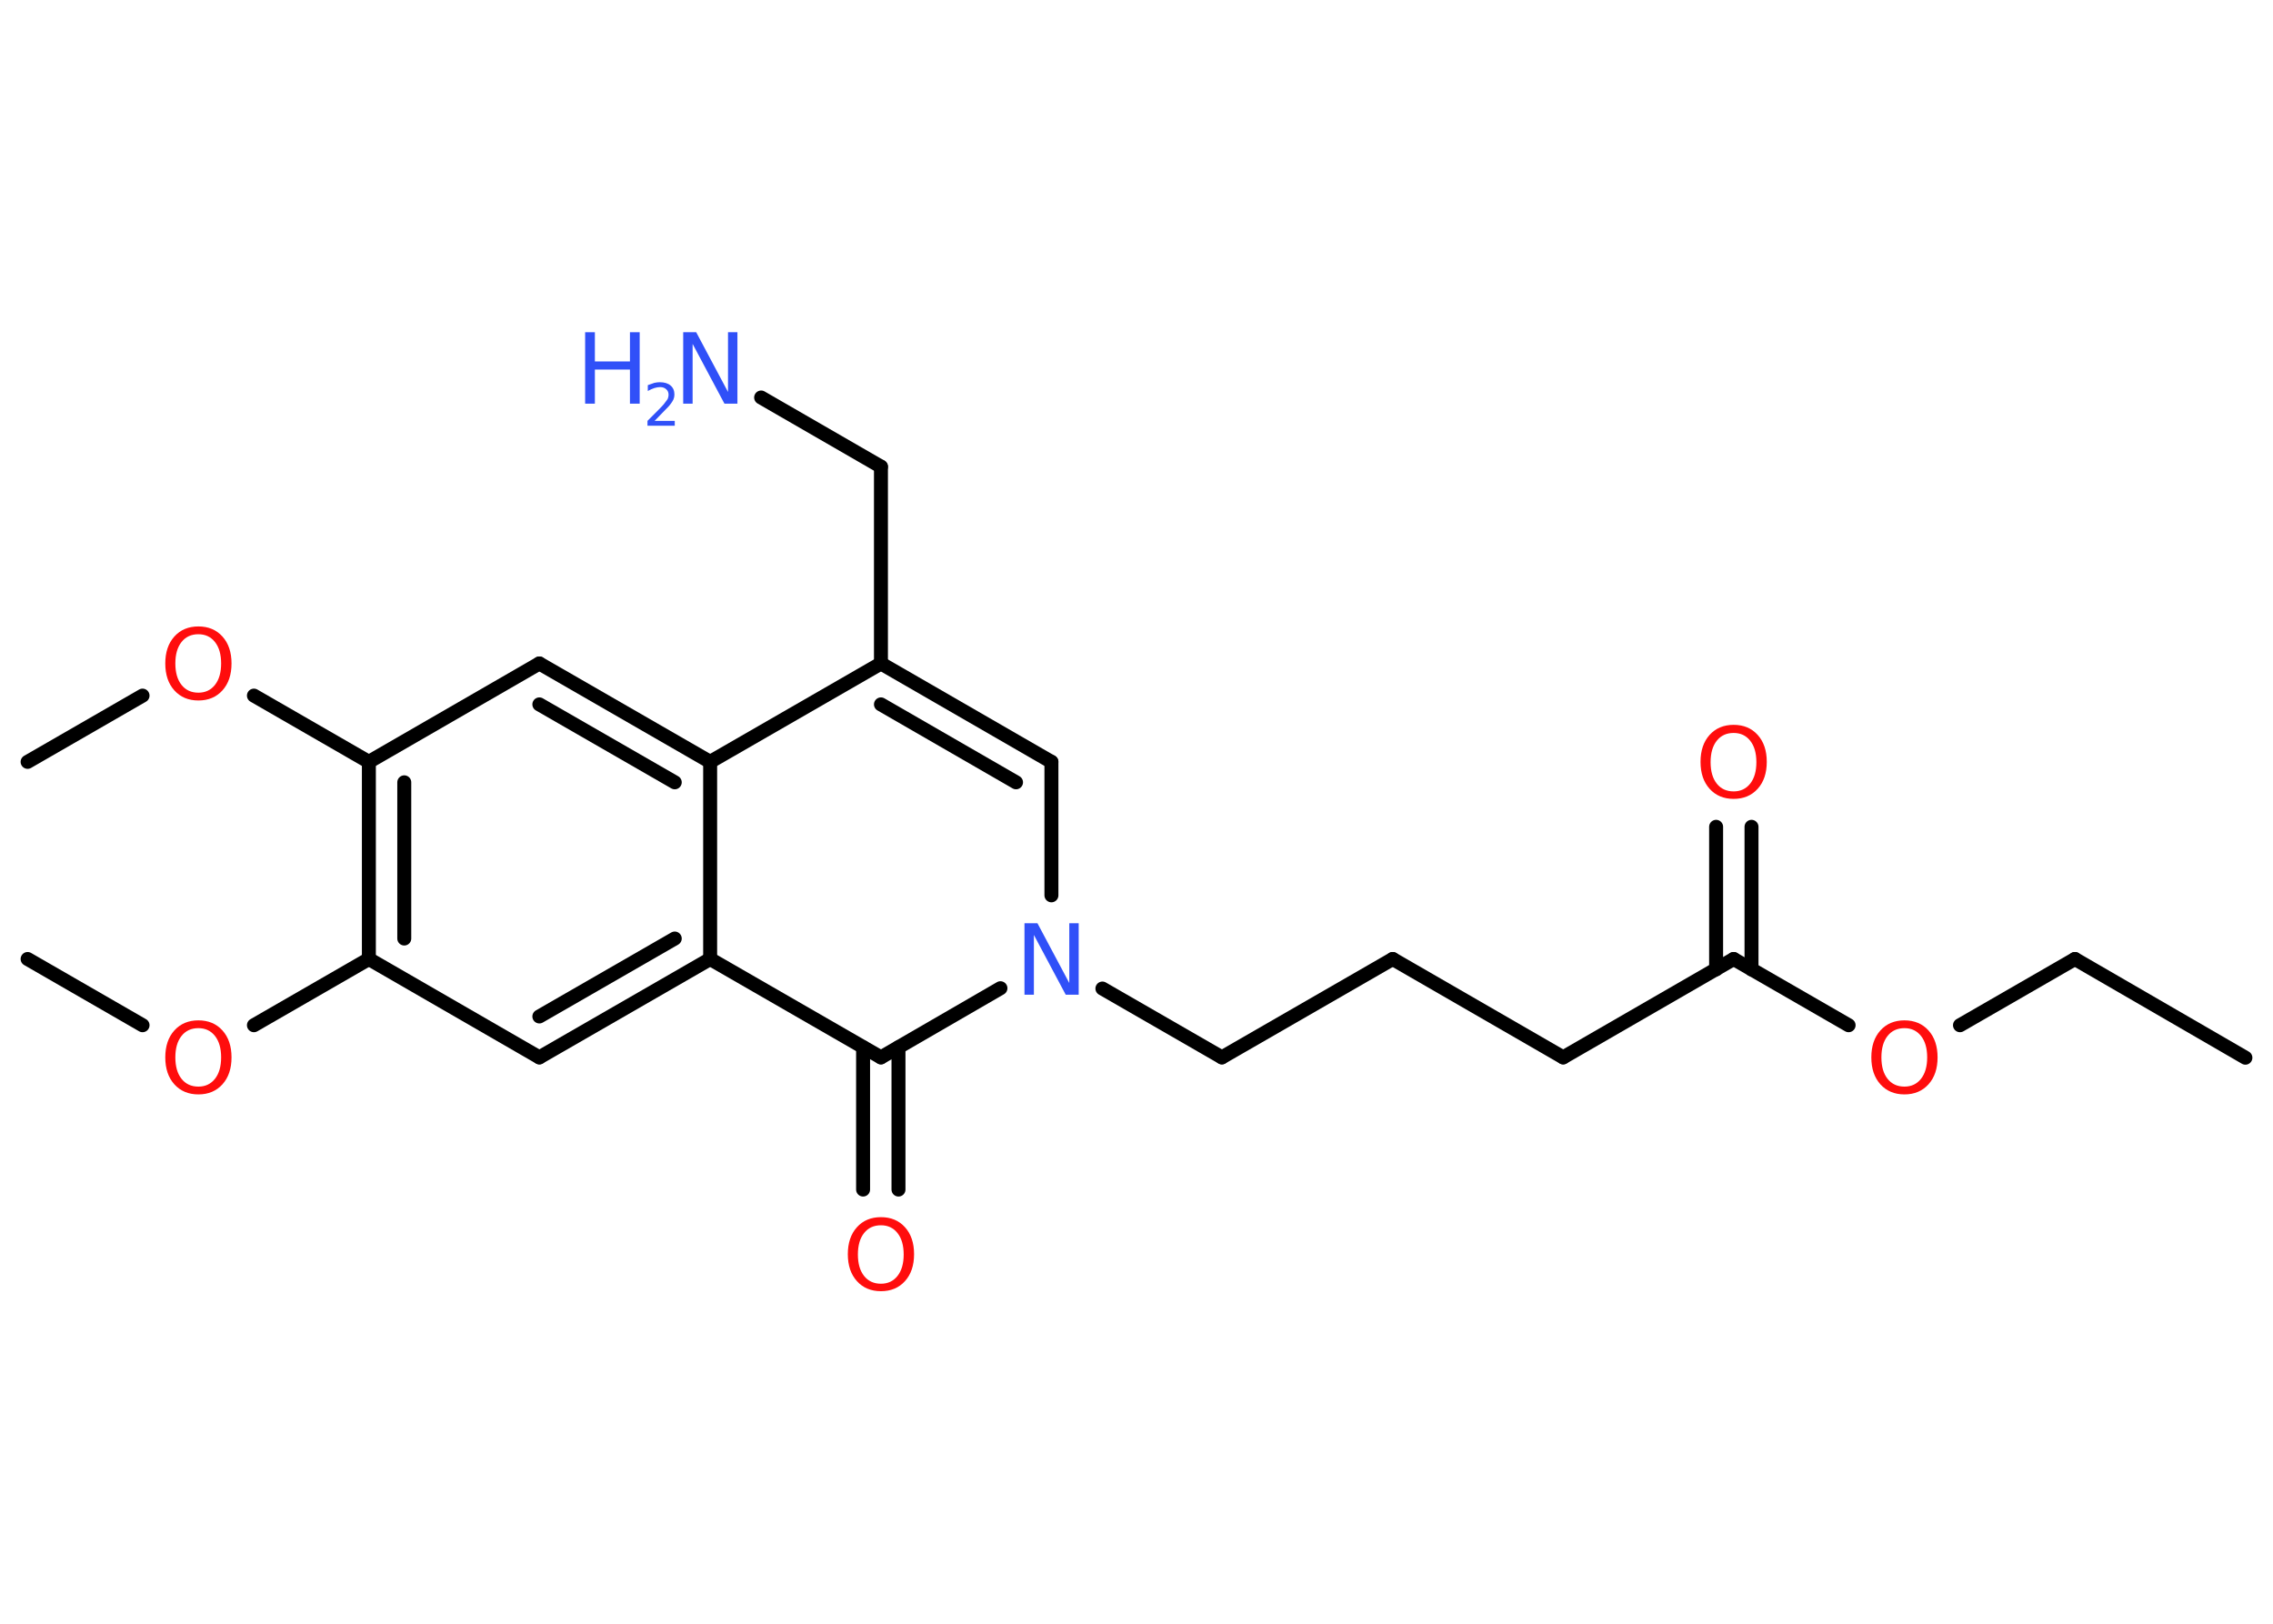 <?xml version='1.0' encoding='UTF-8'?>
<!DOCTYPE svg PUBLIC "-//W3C//DTD SVG 1.1//EN" "http://www.w3.org/Graphics/SVG/1.1/DTD/svg11.dtd">
<svg version='1.2' xmlns='http://www.w3.org/2000/svg' xmlns:xlink='http://www.w3.org/1999/xlink' width='70.0mm' height='50.0mm' viewBox='0 0 70.0 50.0'>
  <desc>Generated by the Chemistry Development Kit (http://github.com/cdk)</desc>
  <g stroke-linecap='round' stroke-linejoin='round' stroke='#000000' stroke-width='.43' fill='#FF0D0D'>
    <rect x='.0' y='.0' width='70.0' height='50.0' fill='#FFFFFF' stroke='none'/>
    <g id='mol1' class='mol'>
      <line id='mol1bnd1' class='bond' x1='69.15' y1='32.57' x2='63.9' y2='29.53'/>
      <line id='mol1bnd2' class='bond' x1='63.9' y1='29.53' x2='60.36' y2='31.57'/>
      <line id='mol1bnd3' class='bond' x1='56.93' y1='31.57' x2='53.39' y2='29.53'/>
      <g id='mol1bnd4' class='bond'>
        <line x1='52.85' y1='29.85' x2='52.85' y2='25.46'/>
        <line x1='53.94' y1='29.85' x2='53.94' y2='25.46'/>
      </g>
      <line id='mol1bnd5' class='bond' x1='53.39' y1='29.53' x2='48.14' y2='32.56'/>
      <line id='mol1bnd6' class='bond' x1='48.14' y1='32.56' x2='42.89' y2='29.53'/>
      <line id='mol1bnd7' class='bond' x1='42.89' y1='29.53' x2='37.63' y2='32.56'/>
      <line id='mol1bnd8' class='bond' x1='37.63' y1='32.56' x2='33.95' y2='30.44'/>
      <line id='mol1bnd9' class='bond' x1='32.38' y1='27.57' x2='32.38' y2='23.46'/>
      <g id='mol1bnd10' class='bond'>
        <line x1='32.38' y1='23.46' x2='27.13' y2='20.43'/>
        <line x1='31.29' y1='24.09' x2='27.13' y2='21.69'/>
      </g>
      <line id='mol1bnd11' class='bond' x1='27.13' y1='20.43' x2='27.13' y2='14.37'/>
      <line id='mol1bnd12' class='bond' x1='27.13' y1='14.37' x2='23.44' y2='12.24'/>
      <line id='mol1bnd13' class='bond' x1='27.13' y1='20.43' x2='21.87' y2='23.46'/>
      <g id='mol1bnd14' class='bond'>
        <line x1='21.87' y1='23.46' x2='16.61' y2='20.43'/>
        <line x1='20.78' y1='24.09' x2='16.61' y2='21.69'/>
      </g>
      <line id='mol1bnd15' class='bond' x1='16.61' y1='20.43' x2='11.36' y2='23.46'/>
      <line id='mol1bnd16' class='bond' x1='11.36' y1='23.46' x2='7.82' y2='21.42'/>
      <line id='mol1bnd17' class='bond' x1='4.39' y1='21.42' x2='.85' y2='23.46'/>
      <g id='mol1bnd18' class='bond'>
        <line x1='11.36' y1='23.46' x2='11.36' y2='29.53'/>
        <line x1='12.45' y1='24.09' x2='12.45' y2='28.9'/>
      </g>
      <line id='mol1bnd19' class='bond' x1='11.36' y1='29.53' x2='7.82' y2='31.57'/>
      <line id='mol1bnd20' class='bond' x1='4.39' y1='31.57' x2='.85' y2='29.53'/>
      <line id='mol1bnd21' class='bond' x1='11.36' y1='29.53' x2='16.61' y2='32.56'/>
      <g id='mol1bnd22' class='bond'>
        <line x1='16.61' y1='32.56' x2='21.87' y2='29.53'/>
        <line x1='16.61' y1='31.3' x2='20.78' y2='28.9'/>
      </g>
      <line id='mol1bnd23' class='bond' x1='21.87' y1='23.46' x2='21.87' y2='29.53'/>
      <line id='mol1bnd24' class='bond' x1='21.87' y1='29.53' x2='27.13' y2='32.56'/>
      <line id='mol1bnd25' class='bond' x1='30.81' y1='30.43' x2='27.13' y2='32.56'/>
      <g id='mol1bnd26' class='bond'>
        <line x1='27.67' y1='32.25' x2='27.67' y2='36.63'/>
        <line x1='26.58' y1='32.25' x2='26.58' y2='36.63'/>
      </g>
      <path id='mol1atm3' class='atom' d='M58.65 31.66q-.33 .0 -.52 .24q-.19 .24 -.19 .66q.0 .42 .19 .66q.19 .24 .52 .24q.32 .0 .51 -.24q.19 -.24 .19 -.66q.0 -.42 -.19 -.66q-.19 -.24 -.51 -.24zM58.65 31.42q.46 .0 .74 .31q.28 .31 .28 .83q.0 .52 -.28 .83q-.28 .31 -.74 .31q-.46 .0 -.74 -.31q-.28 -.31 -.28 -.83q.0 -.52 .28 -.83q.28 -.31 .74 -.31z' stroke='none'/>
      <path id='mol1atm5' class='atom' d='M53.39 22.57q-.33 .0 -.52 .24q-.19 .24 -.19 .66q.0 .42 .19 .66q.19 .24 .52 .24q.32 .0 .51 -.24q.19 -.24 .19 -.66q.0 -.42 -.19 -.66q-.19 -.24 -.51 -.24zM53.39 22.32q.46 .0 .74 .31q.28 .31 .28 .83q.0 .52 -.28 .83q-.28 .31 -.74 .31q-.46 .0 -.74 -.31q-.28 -.31 -.28 -.83q.0 -.52 .28 -.83q.28 -.31 .74 -.31z' stroke='none'/>
      <path id='mol1atm9' class='atom' d='M31.55 28.43h.4l.98 1.84v-1.84h.29v2.2h-.4l-.98 -1.84v1.84h-.29v-2.2z' stroke='none' fill='#3050F8'/>
      <g id='mol1atm13' class='atom'>
        <path d='M21.04 10.23h.4l.98 1.84v-1.84h.29v2.2h-.4l-.98 -1.84v1.84h-.29v-2.2z' stroke='none' fill='#3050F8'/>
        <path d='M18.02 10.23h.3v.9h1.08v-.9h.3v2.2h-.3v-1.05h-1.08v1.05h-.3v-2.2z' stroke='none' fill='#3050F8'/>
        <path d='M20.16 12.96h.62v.15h-.84v-.15q.1 -.1 .28 -.28q.18 -.18 .22 -.23q.08 -.1 .12 -.16q.03 -.07 .03 -.13q.0 -.11 -.07 -.17q-.07 -.07 -.19 -.07q-.08 .0 -.18 .03q-.09 .03 -.2 .09v-.18q.11 -.04 .2 -.07q.09 -.02 .17 -.02q.21 .0 .33 .1q.12 .1 .12 .28q.0 .08 -.03 .15q-.03 .07 -.11 .17q-.02 .03 -.14 .15q-.12 .12 -.33 .34z' stroke='none' fill='#3050F8'/>
      </g>
      <path id='mol1atm17' class='atom' d='M6.11 19.53q-.33 .0 -.52 .24q-.19 .24 -.19 .66q.0 .42 .19 .66q.19 .24 .52 .24q.32 .0 .51 -.24q.19 -.24 .19 -.66q.0 -.42 -.19 -.66q-.19 -.24 -.51 -.24zM6.11 19.29q.46 .0 .74 .31q.28 .31 .28 .83q.0 .52 -.28 .83q-.28 .31 -.74 .31q-.46 .0 -.74 -.31q-.28 -.31 -.28 -.83q.0 -.52 .28 -.83q.28 -.31 .74 -.31z' stroke='none'/>
      <path id='mol1atm20' class='atom' d='M6.11 31.66q-.33 .0 -.52 .24q-.19 .24 -.19 .66q.0 .42 .19 .66q.19 .24 .52 .24q.32 .0 .51 -.24q.19 -.24 .19 -.66q.0 -.42 -.19 -.66q-.19 -.24 -.51 -.24zM6.11 31.42q.46 .0 .74 .31q.28 .31 .28 .83q.0 .52 -.28 .83q-.28 .31 -.74 .31q-.46 .0 -.74 -.31q-.28 -.31 -.28 -.83q.0 -.52 .28 -.83q.28 -.31 .74 -.31z' stroke='none'/>
      <path id='mol1atm25' class='atom' d='M27.13 37.73q-.33 .0 -.52 .24q-.19 .24 -.19 .66q.0 .42 .19 .66q.19 .24 .52 .24q.32 .0 .51 -.24q.19 -.24 .19 -.66q.0 -.42 -.19 -.66q-.19 -.24 -.51 -.24zM27.13 37.48q.46 .0 .74 .31q.28 .31 .28 .83q.0 .52 -.28 .83q-.28 .31 -.74 .31q-.46 .0 -.74 -.31q-.28 -.31 -.28 -.83q.0 -.52 .28 -.83q.28 -.31 .74 -.31z' stroke='none'/>
    </g>
  </g>
</svg>
